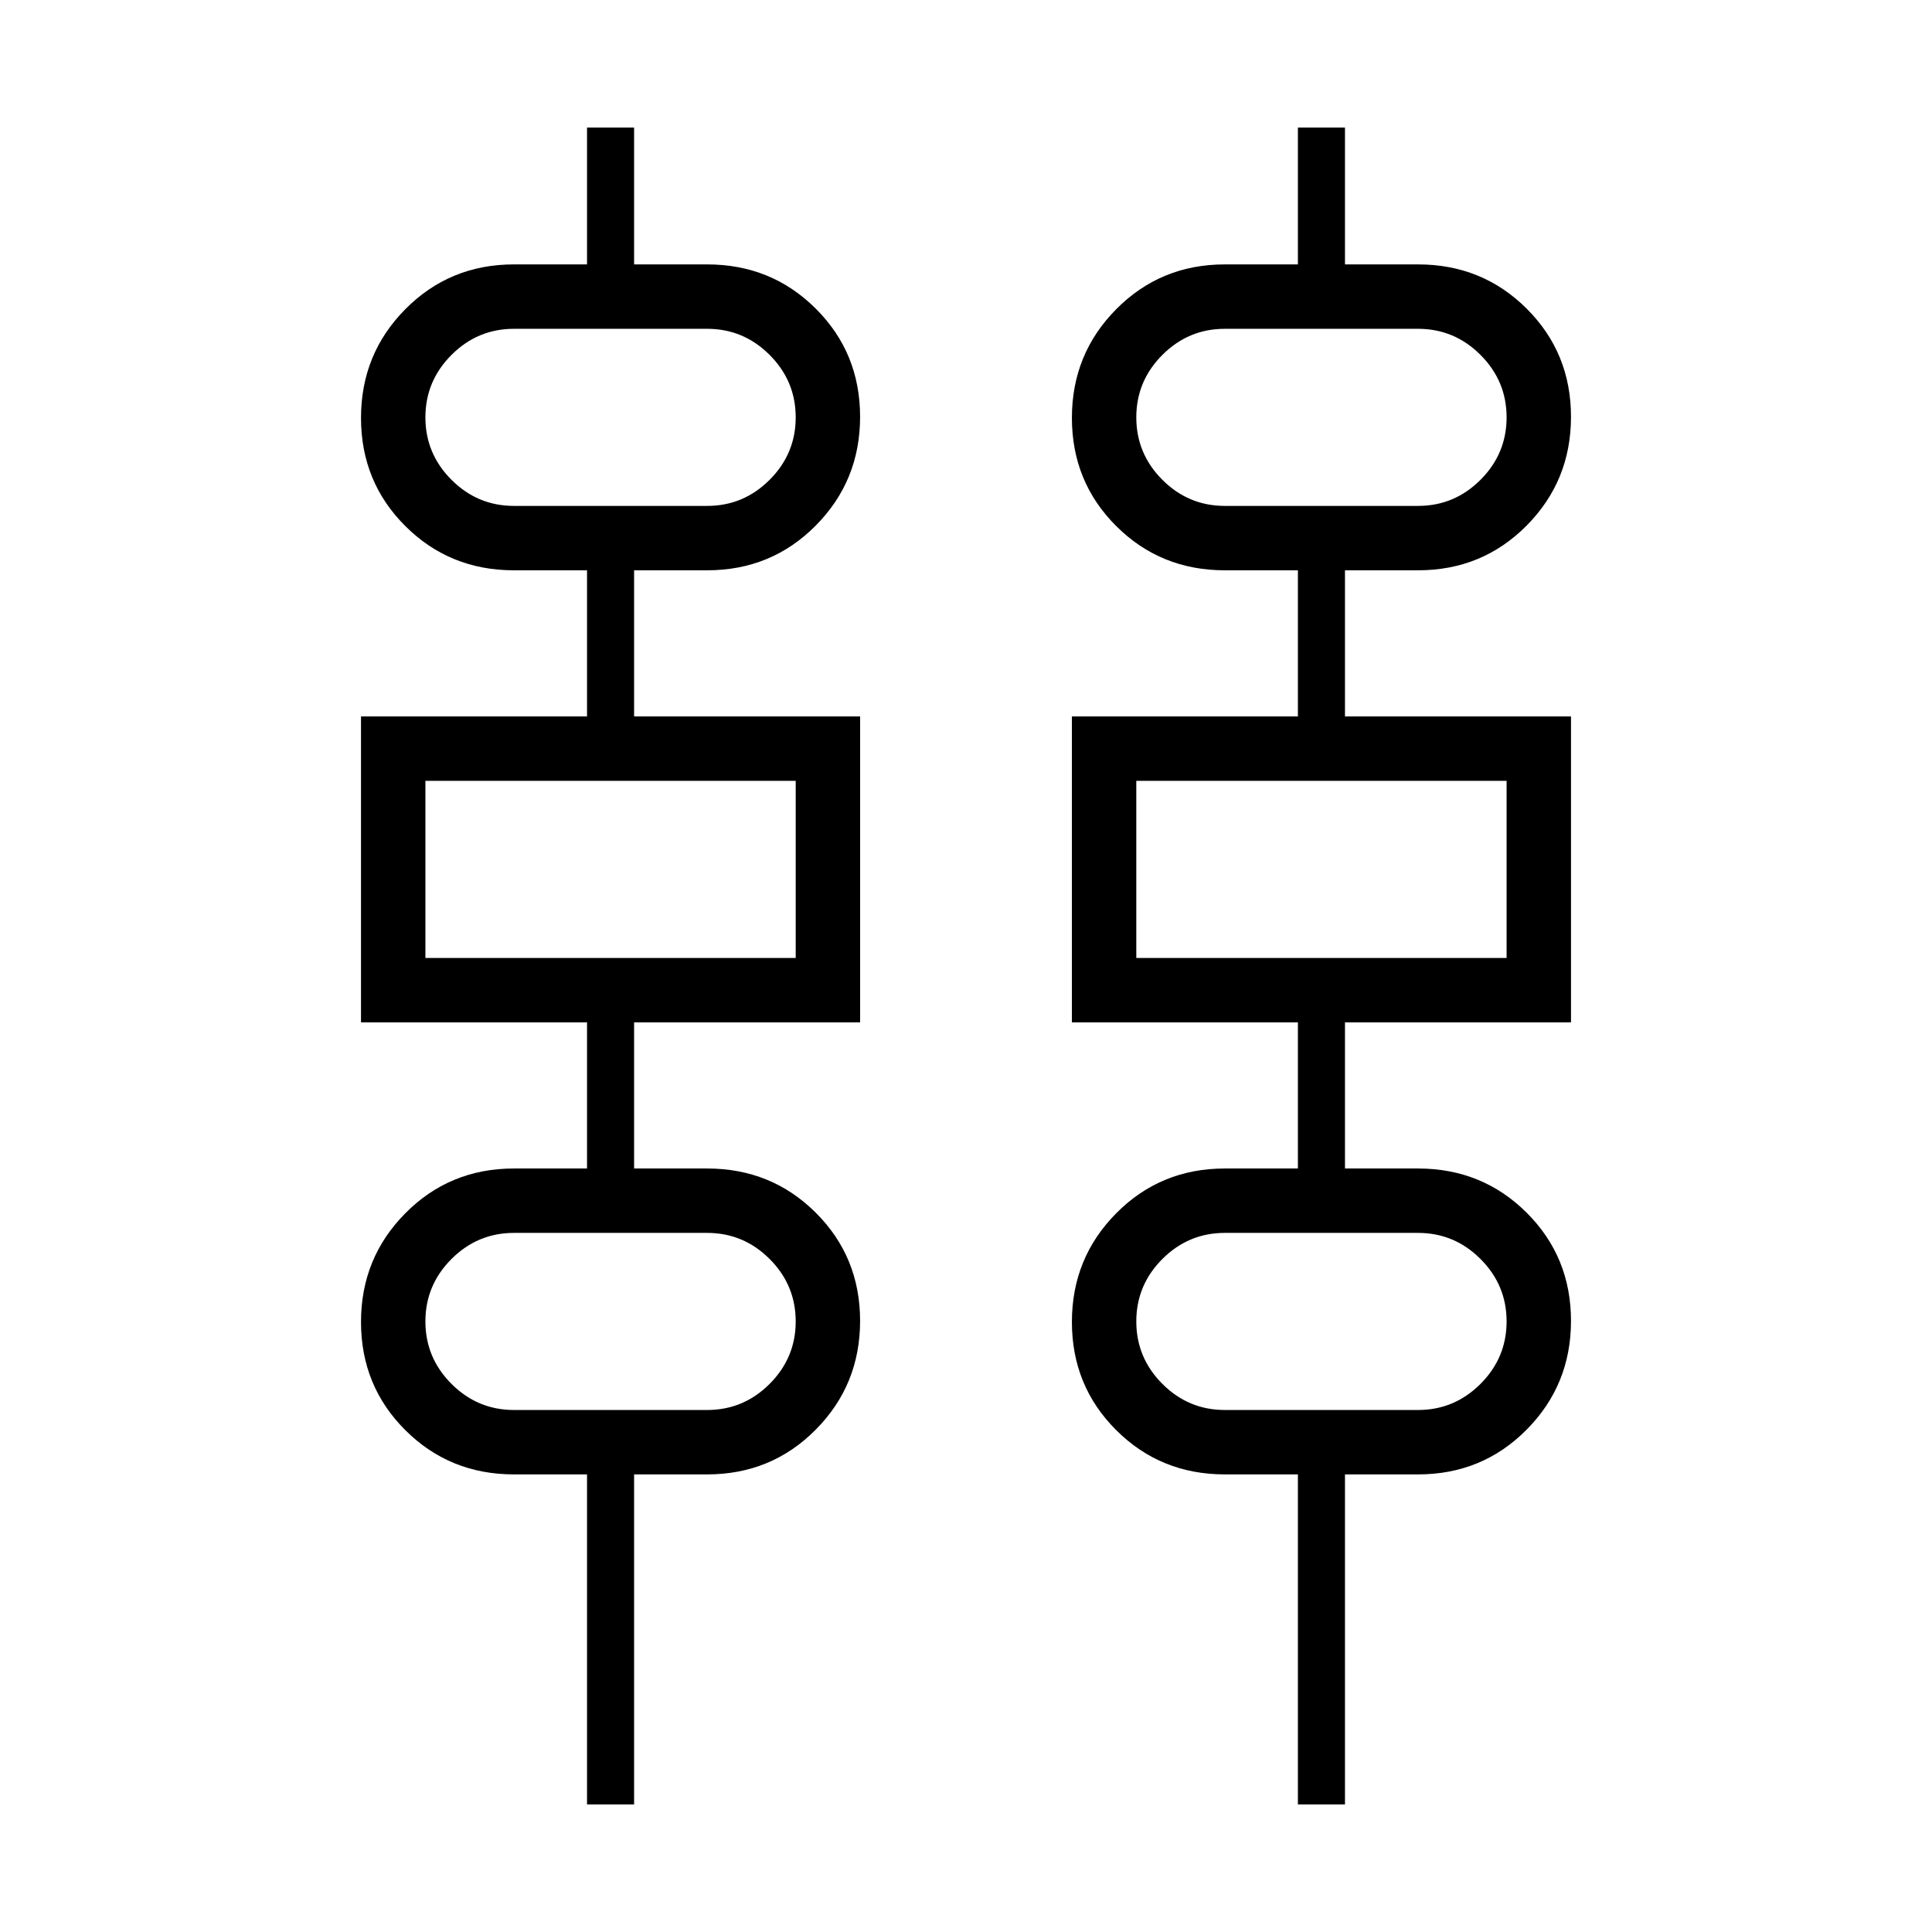 <svg xmlns="http://www.w3.org/2000/svg" height="20" viewBox="0 -960 960 960" width="20"><path d="M291.69-63.38v-164h-36.31q-31.92 0-53.96-21.97-22.04-21.96-22.04-53.77 0-31.8 22.04-54.03t53.96-22.23h36.31V-452H179.38v-152h112.31v-72.62h-36.31q-31.92 0-53.96-21.96t-22.04-53.77q0-31.8 22.04-54.03 22.04-22.24 53.96-22.24h36.31v-68h23.39v68h36.3q31.92 0 53.96 21.97 22.04 21.96 22.04 53.77 0 31.8-22.04 54.03t-53.96 22.23h-36.3V-604h112.3v152h-112.3v72.62h36.3q31.92 0 53.96 21.96t22.04 53.77q0 31.8-22.04 54.03-22.04 22.24-53.96 22.24h-36.3v164h-23.39Zm353.23 0v-164h-36.3q-31.92 0-53.96-21.97-22.04-21.96-22.04-53.77 0-31.8 22.04-54.03t53.96-22.23h36.3V-452h-112.3v-152h112.3v-72.62h-36.3q-31.92 0-53.96-21.96t-22.04-53.77q0-31.8 22.04-54.03 22.04-22.24 53.96-22.24h36.3v-68h23.39v68h36.31q31.92 0 53.96 21.97 22.04 21.96 22.04 53.77 0 31.8-22.04 54.03t-53.96 22.23h-36.31V-604h112.31v152H668.31v72.62h36.31q31.92 0 53.96 21.96t22.04 53.77q0 31.8-22.04 54.03-22.04 22.24-53.96 22.24h-36.31v164h-23.39ZM255.38-708.62h96q18.07 0 31.04-12.96 12.96-12.97 12.96-31.04 0-18.06-12.96-31.03-12.97-12.97-31.04-12.97h-96q-18.06 0-31.03 12.97-12.97 12.97-12.97 31.03 0 18.07 12.97 31.04 12.97 12.96 31.03 12.96Zm353.24 0h96q18.06 0 31.03-12.96 12.97-12.97 12.97-31.04 0-18.06-12.97-31.03-12.97-12.97-31.03-12.97h-96q-18.07 0-31.04 12.97-12.96 12.97-12.96 31.03 0 18.07 12.96 31.04 12.97 12.96 31.04 12.96ZM211.38-484h184v-88h-184v88Zm353.24 0h184v-88h-184v88ZM255.38-259.38h96q18.07 0 31.04-12.97 12.96-12.97 12.96-31.03 0-18.07-12.96-31.04-12.97-12.96-31.04-12.96h-96q-18.06 0-31.03 12.96-12.97 12.97-12.97 31.04 0 18.06 12.97 31.03 12.97 12.97 31.03 12.97Zm353.24 0h96q18.06 0 31.03-12.97 12.97-12.97 12.97-31.03 0-18.07-12.97-31.04-12.97-12.96-31.03-12.96h-96q-18.07 0-31.04 12.96-12.96 12.97-12.96 31.04 0 18.06 12.96 31.03 12.97 12.97 31.04 12.97ZM211.38-708.62v-88 88Zm353.24 0v-88 88ZM211.38-484v-88 88Zm353.24 0v-88 88ZM211.38-259.38v-88 88Zm353.24 0v-88 88Z"/></svg>